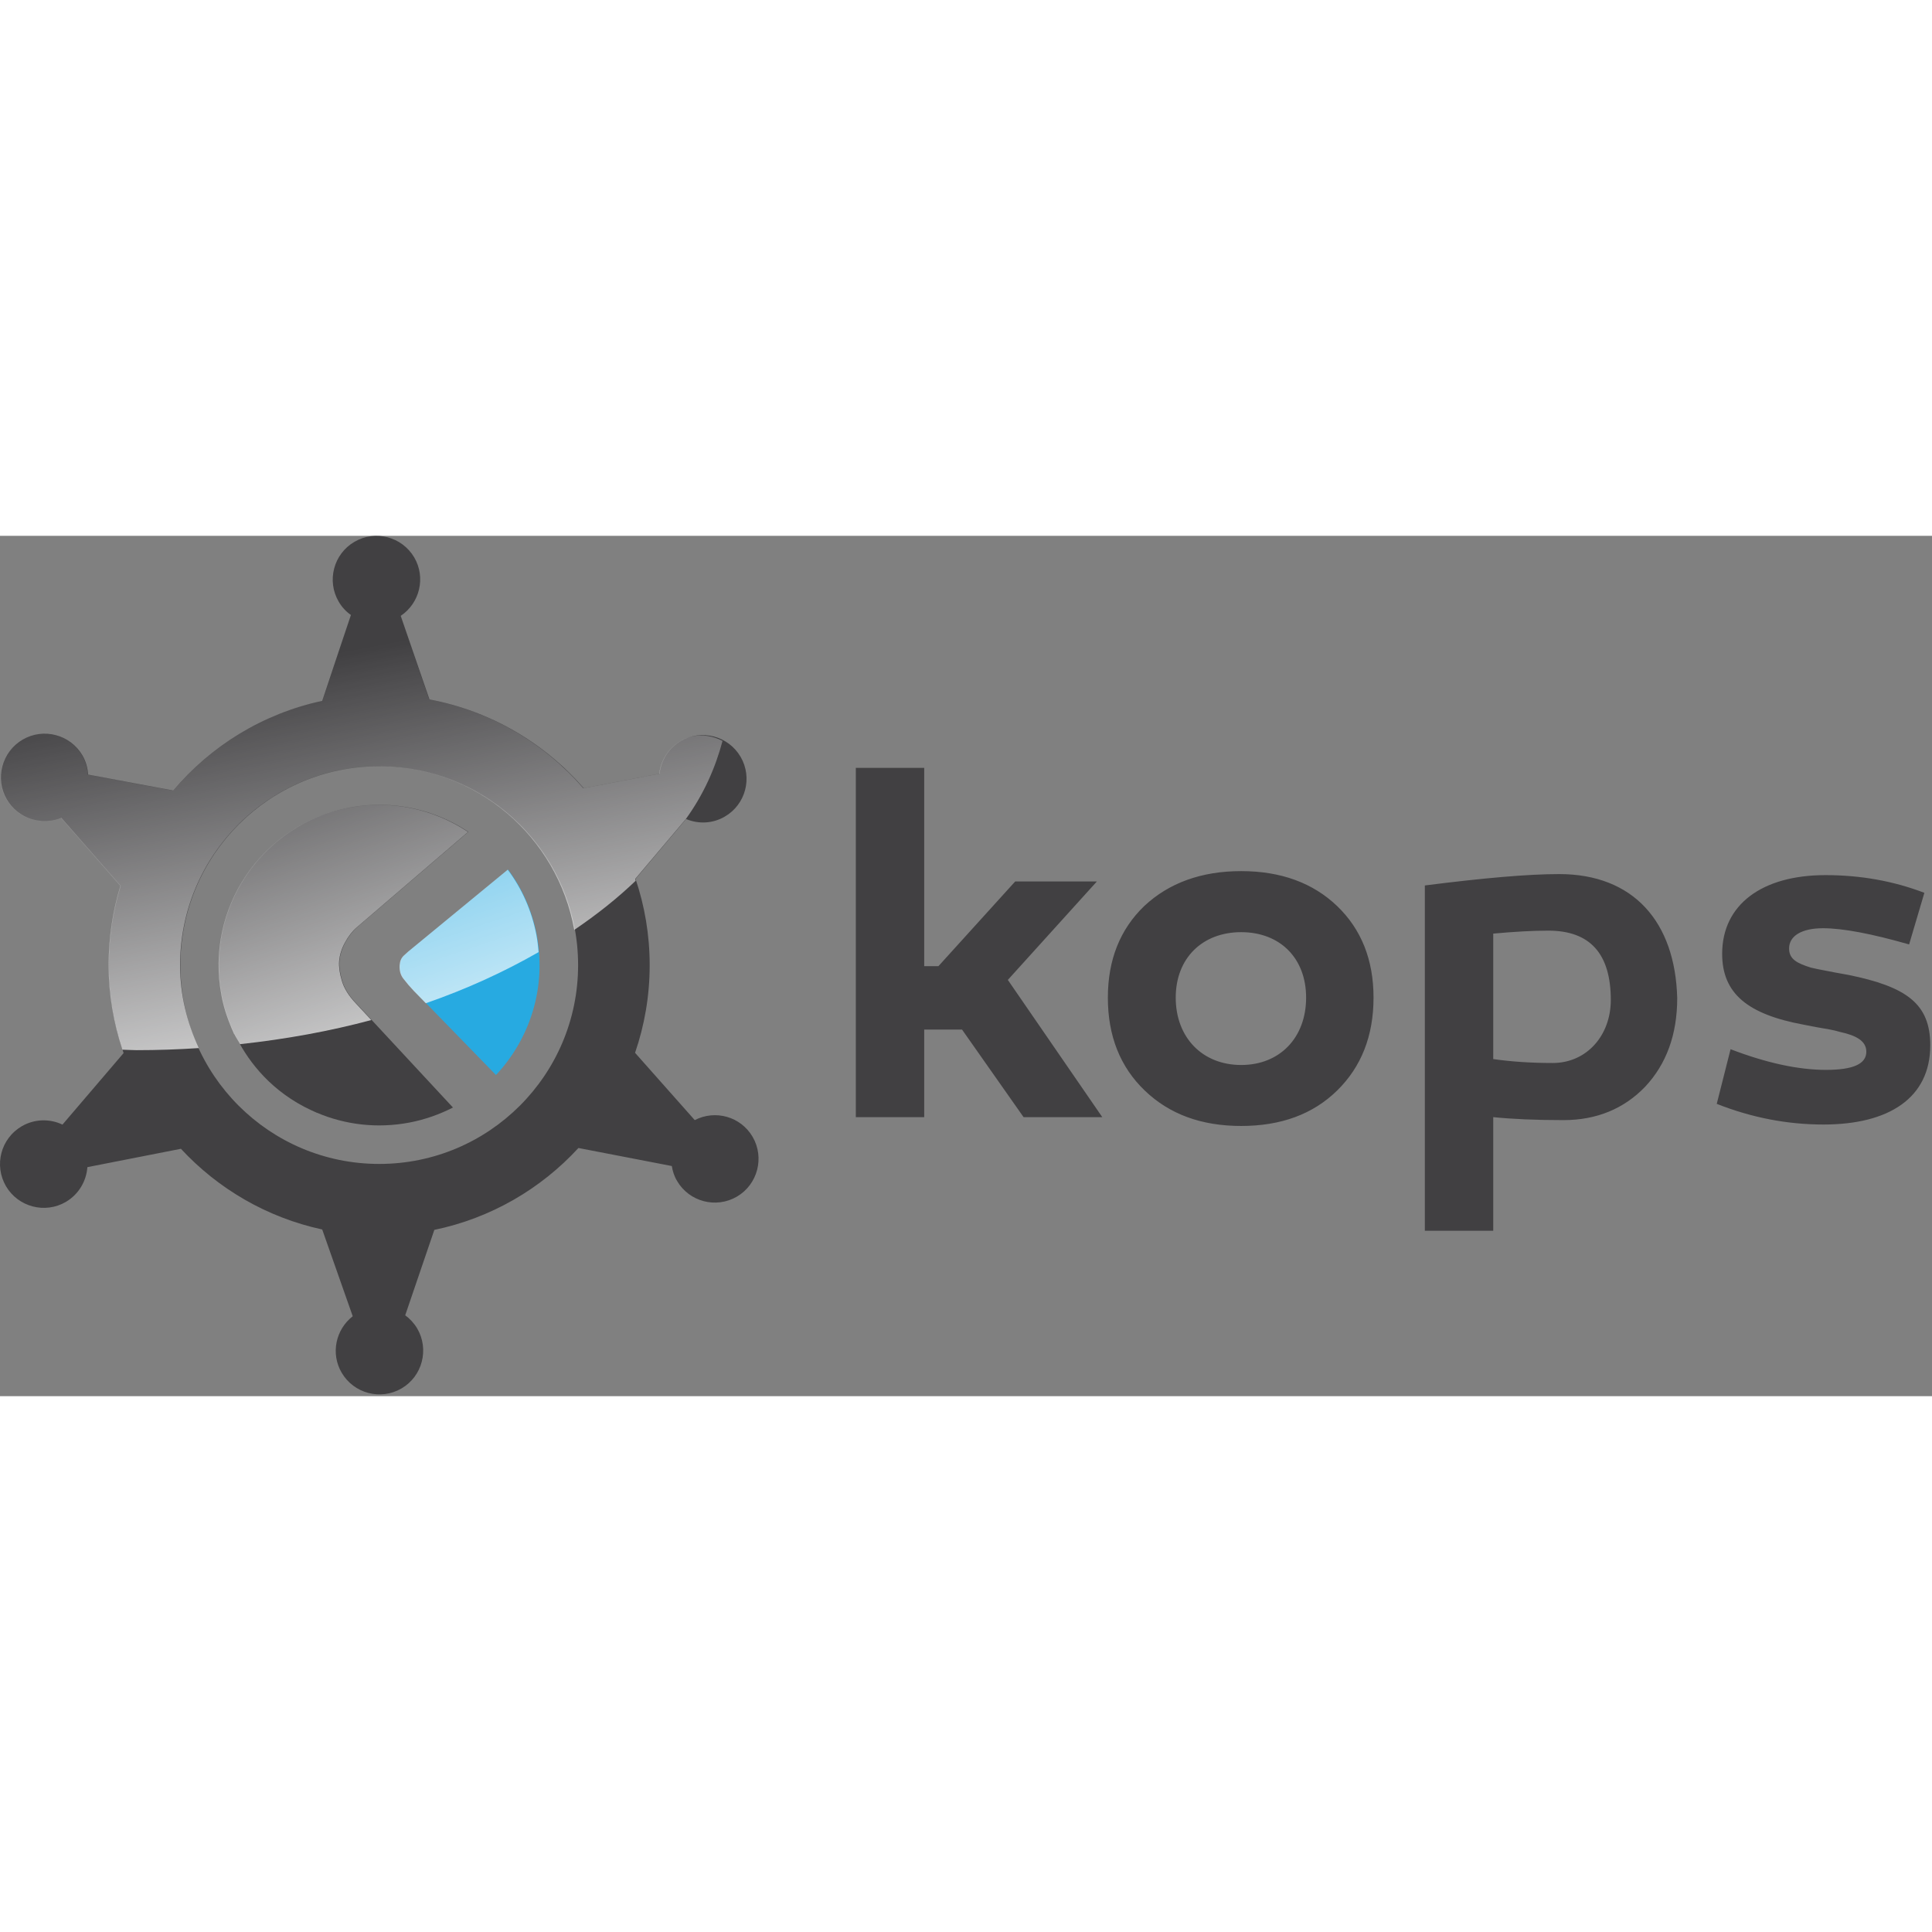<svg viewBox="0 0 512 228" version="1.1" xmlns="http://www.w3.org/2000/svg" xmlns:xlink="http://www.w3.org/1999/xlink" preserveAspectRatio="xMidYMid" height="1em" width="1em">
  <rect x="0" y="0" width="512" height="228" fill="#808080" stroke="none"/>
  <defs>
    <linearGradient x1="88.235%" y1="153.239%" x2="16.29%" y2="-50.279%" id="a">
      <stop stop-color="#FFFFFF" offset="0%"/>
      <stop stop-color="#FFFFFF" stop-opacity="0.863" offset="13.71%"/>
      <stop stop-color="#FFFFFF" stop-opacity="0" offset="100%"/>
    </linearGradient>
    <linearGradient x1="69.629%" y1="118.973%" x2="44.772%" y2="24.263%" id="b">
      <stop stop-color="#FFFFFF" offset="0%"/>
      <stop stop-color="#FFFFFF" stop-opacity="0.863" offset="13.71%"/>
      <stop stop-color="#FFFFFF" stop-opacity="0" offset="100%"/>
    </linearGradient>
    <linearGradient x1="98.409%" y1="199.021%" x2="-30.582%" y2="-165.518%" id="c">
      <stop stop-color="#FFFFFF" offset="0%"/>
      <stop stop-color="#FFFFFF" stop-opacity="0.863" offset="13.71%"/>
      <stop stop-color="#FFFFFF" stop-opacity="0" offset="100%"/>
    </linearGradient>
  </defs>
  <g fill-rule="nonzero">
    <path d="M199.444,159.258 C196.313,153.907 189.572,152.017 184.115,154.841 L168.298,137.008 C170.803,129.724 172.172,121.911 172.172,113.759 C172.172,105.775 170.845,98.089 168.425,90.913 L181.823,75.053 C185.071,76.412 188.849,76.305 192.099,74.394 C197.619,71.188 199.488,64.075 196.26,58.556 C193.022,53.036 185.92,51.146 180.389,54.395 C177.14,56.284 175.198,59.554 174.772,63.036 L154.688,66.879 C144.305,54.905 130.038,46.412 113.817,43.355 L106.195,21.21 C111.237,17.834 112.894,11.061 109.783,5.732 C106.545,0.234 99.443,-1.656 93.923,1.592 C88.403,4.799 86.524,11.932 89.762,17.453 C90.6,18.896 91.714,20.085 92.999,20.977 L85.357,43.737 C69.635,47.113 55.855,55.649 45.834,67.475 L23.35,63.271 C23.244,61.53 22.777,59.789 21.842,58.175 C18.615,52.655 11.502,50.787 5.983,54.014 C0.463,57.241 -1.406,64.355 1.821,69.875 C4.773,74.927 10.972,76.881 16.216,74.694 L31.991,92.762 C29.953,99.407 28.859,106.456 28.859,113.761 C28.859,121.934 30.228,129.77 32.755,137.072 L16.555,156.032 C13.211,154.439 9.167,154.482 5.748,156.477 C0.207,159.727 -1.64,166.817 1.587,172.358 C4.814,177.857 11.927,179.747 17.447,176.52 C20.876,174.502 22.883,171 23.158,167.305 L47.946,162.443 C57.766,173.038 70.738,180.659 85.388,183.823 L93.478,206.817 C88.955,210.341 87.575,216.711 90.548,221.786 C93.775,227.306 100.888,229.173 106.419,225.946 C111.929,222.719 113.797,215.606 110.57,210.066 C109.732,208.664 108.638,207.475 107.385,206.563 L115.104,183.93 C130.061,180.831 143.321,173.08 153.289,162.231 L178.035,167.009 C178.258,168.367 178.671,169.705 179.425,170.956 C182.642,176.478 189.744,178.345 195.286,175.118 C200.804,171.891 202.662,164.758 199.444,159.258 Z M100.505,166.455 C71.396,166.455 47.808,142.867 47.808,113.76 C47.808,84.65 71.396,61.062 100.505,61.062 C129.603,61.062 153.203,84.65 153.203,113.76 C153.203,142.867 129.603,166.455 100.505,166.455 Z" fill="#414042"/>
    <path d="M90.654,117.836 C90.07,115.861 89.847,114.163 89.954,112.729 C90.071,111.126 90.59,109.449 91.493,107.772 C92.416,106.094 93.467,104.735 94.645,103.716 L124.115,78.45 C115.134,72.463 103.902,69.85 92.459,72.038 C69.412,76.496 54.348,98.768 58.786,121.804 C58.786,121.804 59.083,123.843 60.123,126.944 C60.186,127.133 60.25,127.326 60.326,127.517 C60.442,127.856 60.57,128.216 60.696,128.578 C61.164,129.768 61.631,130.934 62.162,132.082 L62.204,132.059 C65.197,138.301 70.697,146.072 80.601,151.295 C80.76,151.358 80.919,151.444 81.078,151.529 C81.567,151.784 82.055,152.016 82.544,152.25 C82.883,152.398 83.222,152.548 83.541,152.696 C83.69,152.759 83.838,152.824 83.987,152.908 L83.987,152.887 C91.493,156.072 99.975,157.123 108.563,155.479 C112.651,154.692 116.493,153.313 120.039,151.507 L94.349,123.843 C92.459,121.87 91.216,119.832 90.654,117.836 Z" fill="#414042"/>
    <path d="M134.635,88.451 L109.634,109.025 C108.711,109.768 107.851,110.489 107.044,111.275 C106.407,111.869 106.056,112.697 105.982,113.76 C105.897,115.183 106.194,116.361 106.959,117.348 C107.84,118.472 108.763,119.556 109.697,120.555 L131.439,142.89 C140.441,133.293 144.9,119.642 142.224,105.735 C140.983,99.258 138.33,93.397 134.635,88.451 Z" fill="#27AAE1"/>
    <path d="M94.263,123.864 C92.373,121.87 91.131,119.853 90.568,117.836 C89.984,115.882 89.762,114.184 89.868,112.74 C89.984,111.148 90.504,109.45 91.406,107.793 C92.33,106.095 93.381,104.736 94.56,103.737 L124.029,78.472 C115.049,72.485 103.817,69.851 92.373,72.06 C69.326,76.496 54.262,98.791 58.699,121.828 C58.699,121.828 58.996,123.864 60.037,126.966 C60.101,127.134 60.165,127.347 60.239,127.538 C60.356,127.878 60.483,128.24 60.611,128.579 C61.078,129.789 61.546,130.957 62.076,132.104 L62.118,132.06 C62.522,132.911 63.095,133.823 63.604,134.715 C75.728,133.399 87.406,131.274 98.404,128.324 L94.263,123.864 Z" fill="url(#a)"/>
    <path d="M168.34,90.914 L181.737,75.075 C186.44,68.579 189.551,61.592 191.483,54.353 C188.054,52.548 183.893,52.293 180.305,54.395 C177.056,56.306 175.114,59.575 174.689,63.057 L154.603,66.9 C144.221,54.904 129.954,46.412 113.732,43.355 L106.11,21.231 C111.153,17.856 112.809,11.082 109.698,5.753 C106.46,0.233 99.347,-1.636 93.838,1.591 C88.318,4.819 86.439,11.931 89.676,17.452 C90.515,18.895 91.63,20.084 92.914,20.997 L85.27,43.736 C69.548,47.112 55.769,55.648 45.748,67.494 L23.264,63.29 C23.158,61.55 22.692,59.808 21.757,58.173 C18.53,52.653 11.417,50.806 5.897,54.033 C0.376,57.26 -1.492,64.373 1.735,69.872 C4.686,74.924 10.886,76.9 16.13,74.712 L31.905,92.759 C29.866,99.404 28.784,106.453 28.784,113.779 C28.784,121.614 30.1,129.129 32.435,136.179 C33.688,136.199 34.909,136.305 36.172,136.305 C41.745,136.305 47.234,136.114 52.669,135.753 C49.57,129.044 47.723,121.655 47.723,113.778 C47.723,84.669 71.311,61.06 100.419,61.06 C126.323,61.06 147.756,79.807 152.182,104.437 C158.16,100.383 163.627,96.051 168.467,91.402 C168.405,91.254 168.394,91.083 168.34,90.914 Z" fill="url(#b)"/>
    <path d="M134.55,88.472 L109.55,109.047 C108.626,109.768 107.767,110.511 106.96,111.275 C106.323,111.891 105.973,112.697 105.898,113.781 C105.813,115.204 106.11,116.371 106.875,117.348 C107.756,118.495 108.68,119.577 109.614,120.555 L112.841,123.865 C123.691,120.109 133.669,115.522 142.735,110.321 C142.607,108.813 142.438,107.284 142.141,105.734 C140.899,99.258 138.245,93.42 134.55,88.472 Z" fill="url(#c)"/>
    <path d="M248.702,114.035 L269.042,91.593 L290.687,91.593 L267.088,117.686 L292.12,154.056 L271.26,154.056 L254.954,130.851 L244.923,130.851 L244.923,154.056 L226.801,154.056 L226.801,61.487 L244.923,61.487 L244.923,114.035 L248.702,114.035 Z M354.35,98.111 C360.741,104.247 364,112.336 364,122.38 C364,132.549 360.741,140.745 354.35,147.007 C347.959,153.27 339.488,156.392 328.925,156.392 C318.362,156.392 309.891,153.27 303.372,147.007 C296.854,140.745 293.595,132.549 293.595,122.38 C293.595,112.336 296.854,104.247 303.234,98.111 C309.763,91.998 318.362,88.854 328.924,88.854 C339.488,88.855 347.96,91.998 354.35,98.111 Z M328.926,105.033 C318.629,105.033 311.579,111.933 311.579,122.38 C311.579,132.932 318.629,140.234 328.926,140.234 C339.223,140.234 346.134,132.932 346.134,122.38 C346.134,111.933 339.223,105.033 328.926,105.033 Z M444.479,122.507 C444.479,132.146 441.612,139.979 436.007,145.968 C430.402,151.828 423.099,154.842 414.362,154.842 C406.931,154.842 400.806,154.567 395.721,154.057 L395.721,184.164 L377.599,184.164 L377.599,92.656 C393.109,90.68 404.977,89.641 413.183,89.641 C432.876,89.64 443.96,102.295 444.479,122.507 Z M426.878,123.016 C426.878,110.765 421.4,104.629 410.318,104.629 C406.145,104.629 401.325,104.905 395.721,105.415 L395.721,138.663 C400.285,139.321 405.498,139.704 411.496,139.704 C420.487,139.704 426.878,132.401 426.878,123.016 Z M458.619,136.052 C468.131,139.704 476.603,141.529 483.906,141.529 C491.072,141.529 494.596,139.979 494.596,136.711 C494.596,133.843 491.857,132.401 487.685,131.487 C485.466,130.852 484.299,130.723 481.293,130.193 L477.908,129.535 C463.183,126.796 456.39,121.319 456.39,110.766 C456.39,97.73 466.953,89.916 483.767,89.916 C493.024,89.916 501.762,91.466 509.978,94.609 L505.934,108.282 C495.901,105.415 488.333,103.992 483.12,103.992 C477.388,103.992 474.128,106.073 474.128,109.343 C474.128,112.209 476.209,113.25 479.861,114.418 C482.08,114.949 483.12,115.075 486.262,115.713 L489.903,116.371 C505.149,119.492 511.54,123.93 511.54,135.012 C511.54,148.962 500.595,156.01 483.247,156.01 C473.598,156.01 464.214,154.184 454.956,150.532 L458.619,136.052 Z" fill="#414042"/>
  </g>
</svg>
